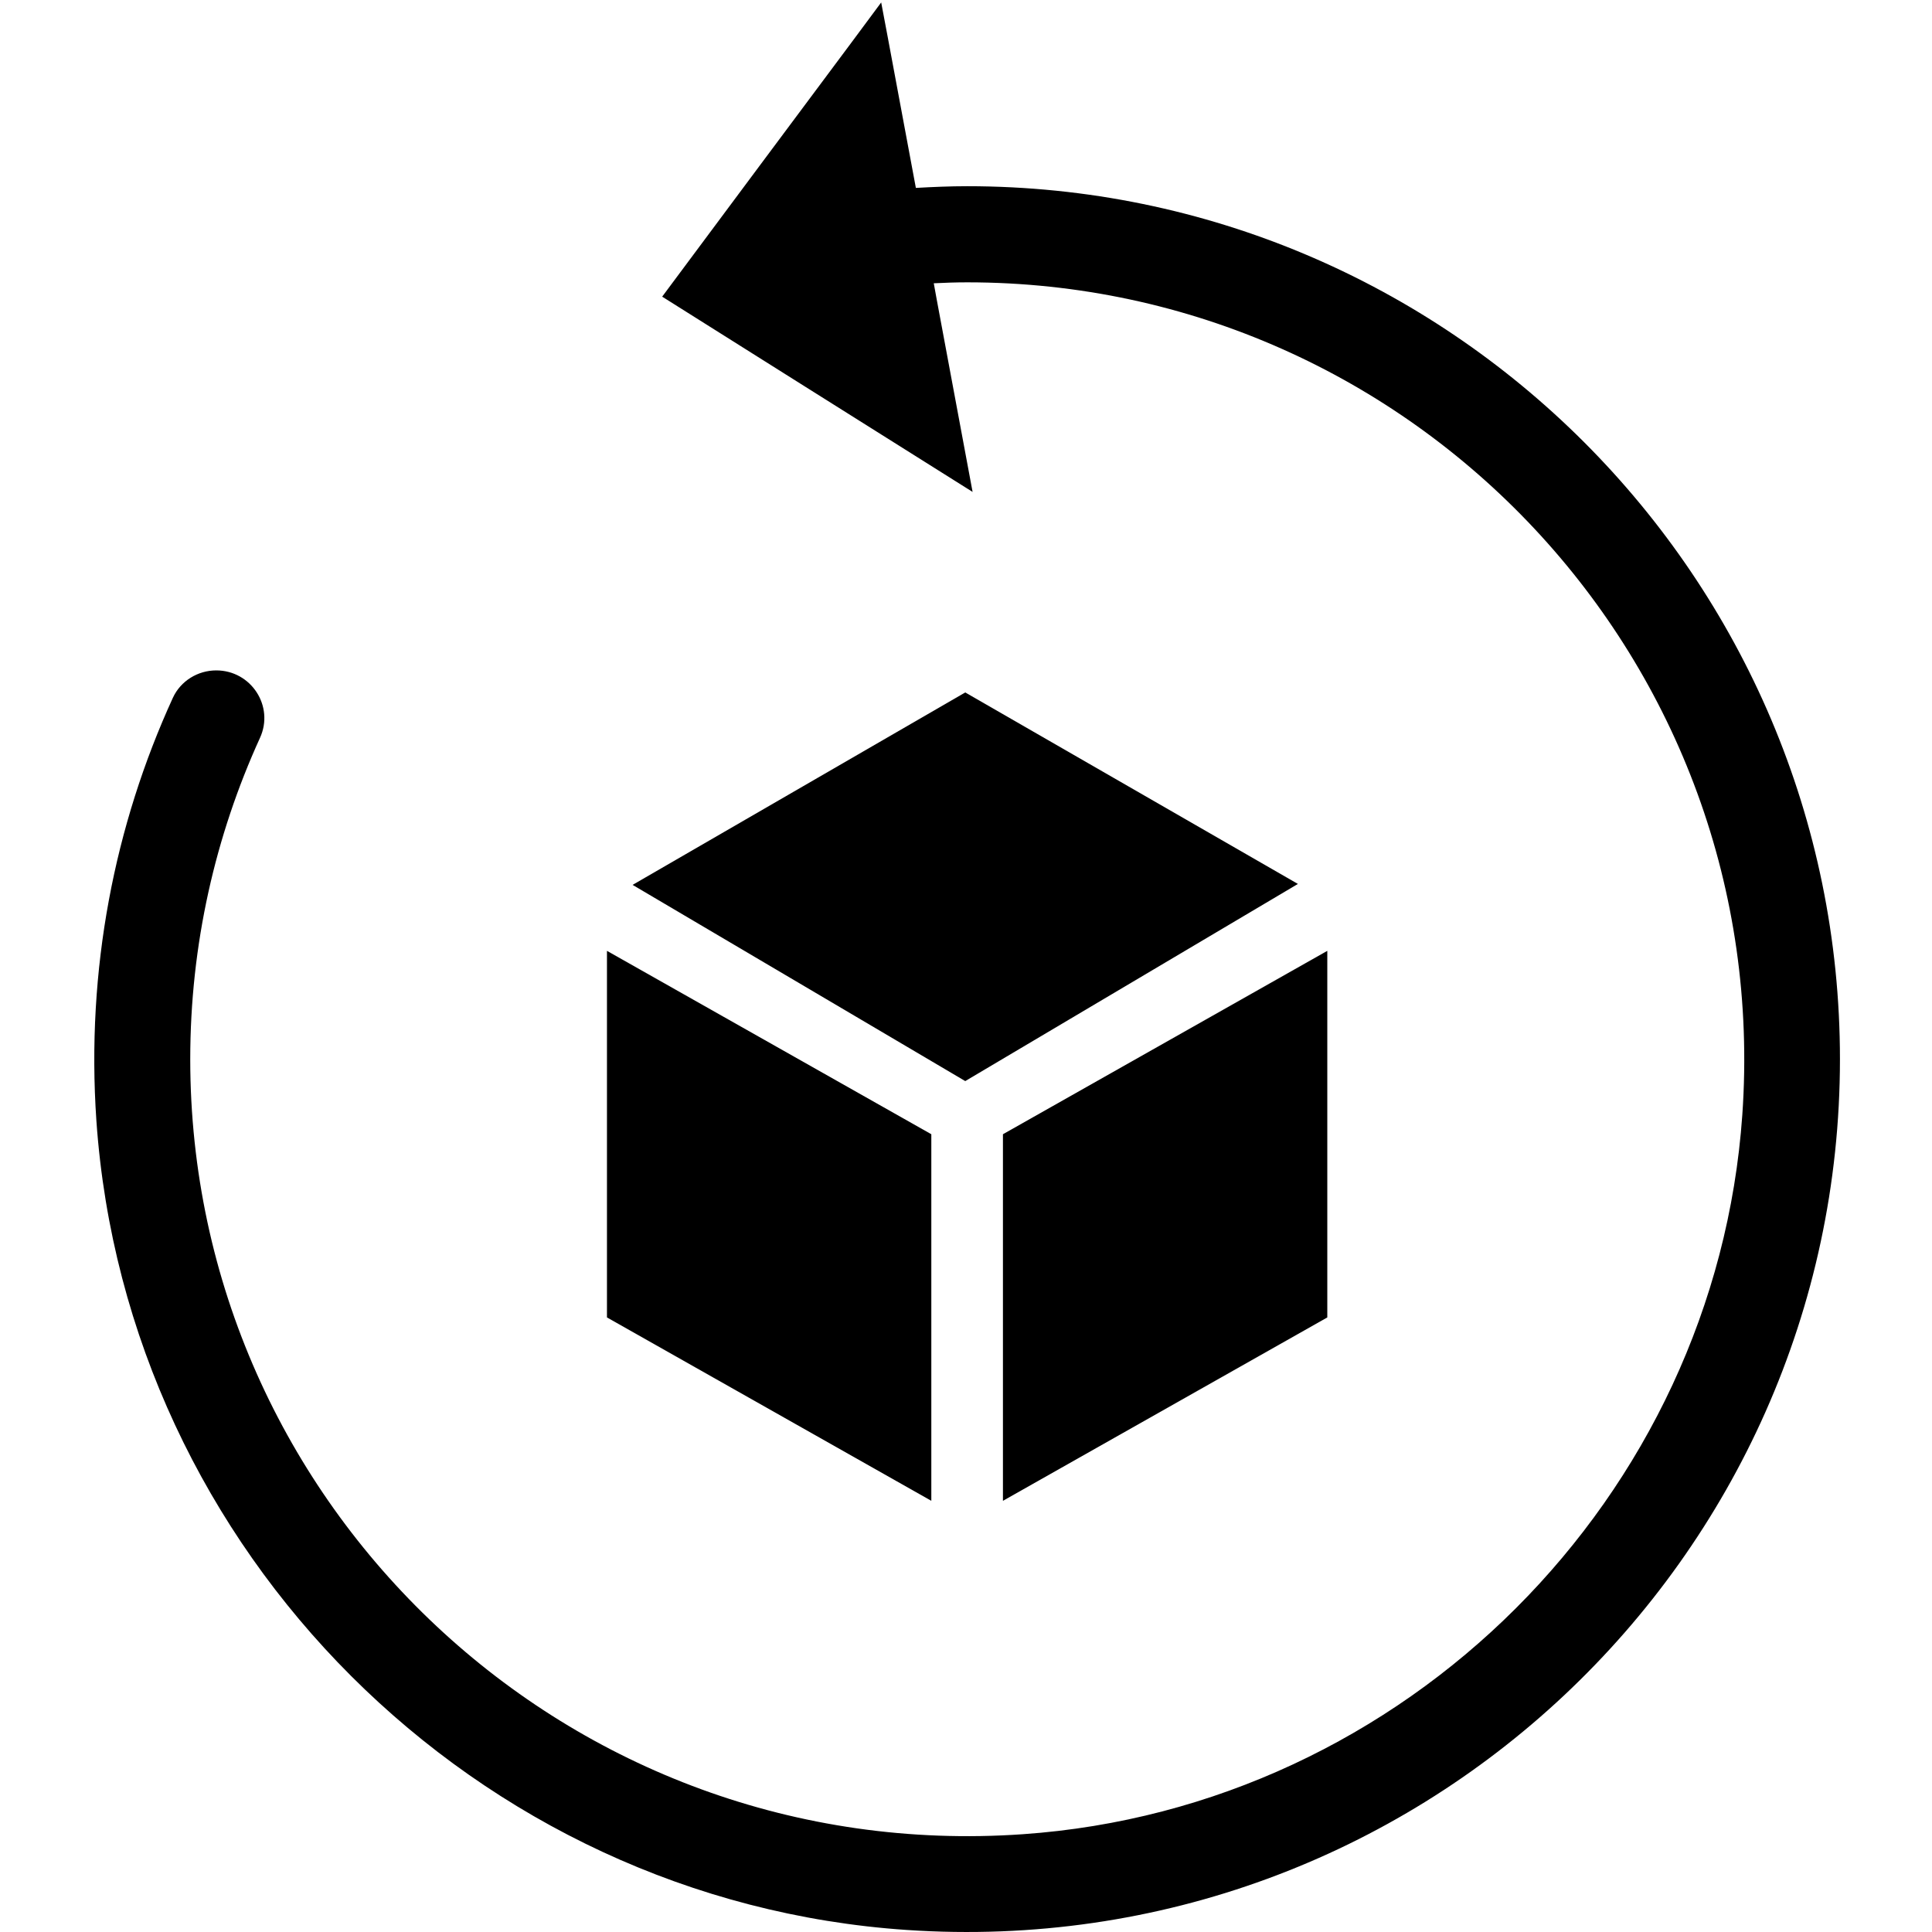<?xml version="1.0" standalone="no"?><!DOCTYPE svg PUBLIC "-//W3C//DTD SVG 1.1//EN" "http://www.w3.org/Graphics/SVG/1.1/DTD/svg11.dtd"><svg class="icon" width="200px" height="200.00px" viewBox="0 0 1024 1024" version="1.1" xmlns="http://www.w3.org/2000/svg"><path d="M493.619 601.166l-171.919-97.198V698.264l171.919 97.198zM703.498 698.264V503.969l-171.919 97.198v194.295zM335.286 469.006l176.314 103.99L687.915 468.506 511.6 367.013z"  /><path d="M512.599 98.696c-9.19 0-18.181 0.4-27.171 0.899l-14.984-80.315-3.396-17.981L450.964 22.976l-48.249 64.732-51.745 69.527 73.323 46.151 91.204 57.34-18.98-101.793-1.598-8.791c5.894-0.3 11.788-0.499 17.781-0.499 236.85 0 427.549 200.888 410.767 441.235-14.185 202.886-178.512 367.213-381.398 381.298C301.722 988.957 100.834 798.158 100.834 561.408c0-60.736 13.286-118.375 36.961-170.32 7.692-16.782-4.695-35.762-23.176-35.762-9.79 0-18.88 5.594-22.976 14.485-30.967 67.629-46.051 143.948-40.557 224.164 15.883 228.459 201.088 413.564 429.547 428.948 269.516 18.181 494.579-195.893 494.579-461.513 0-255.231-207.481-462.712-462.612-462.712z"  /></svg>